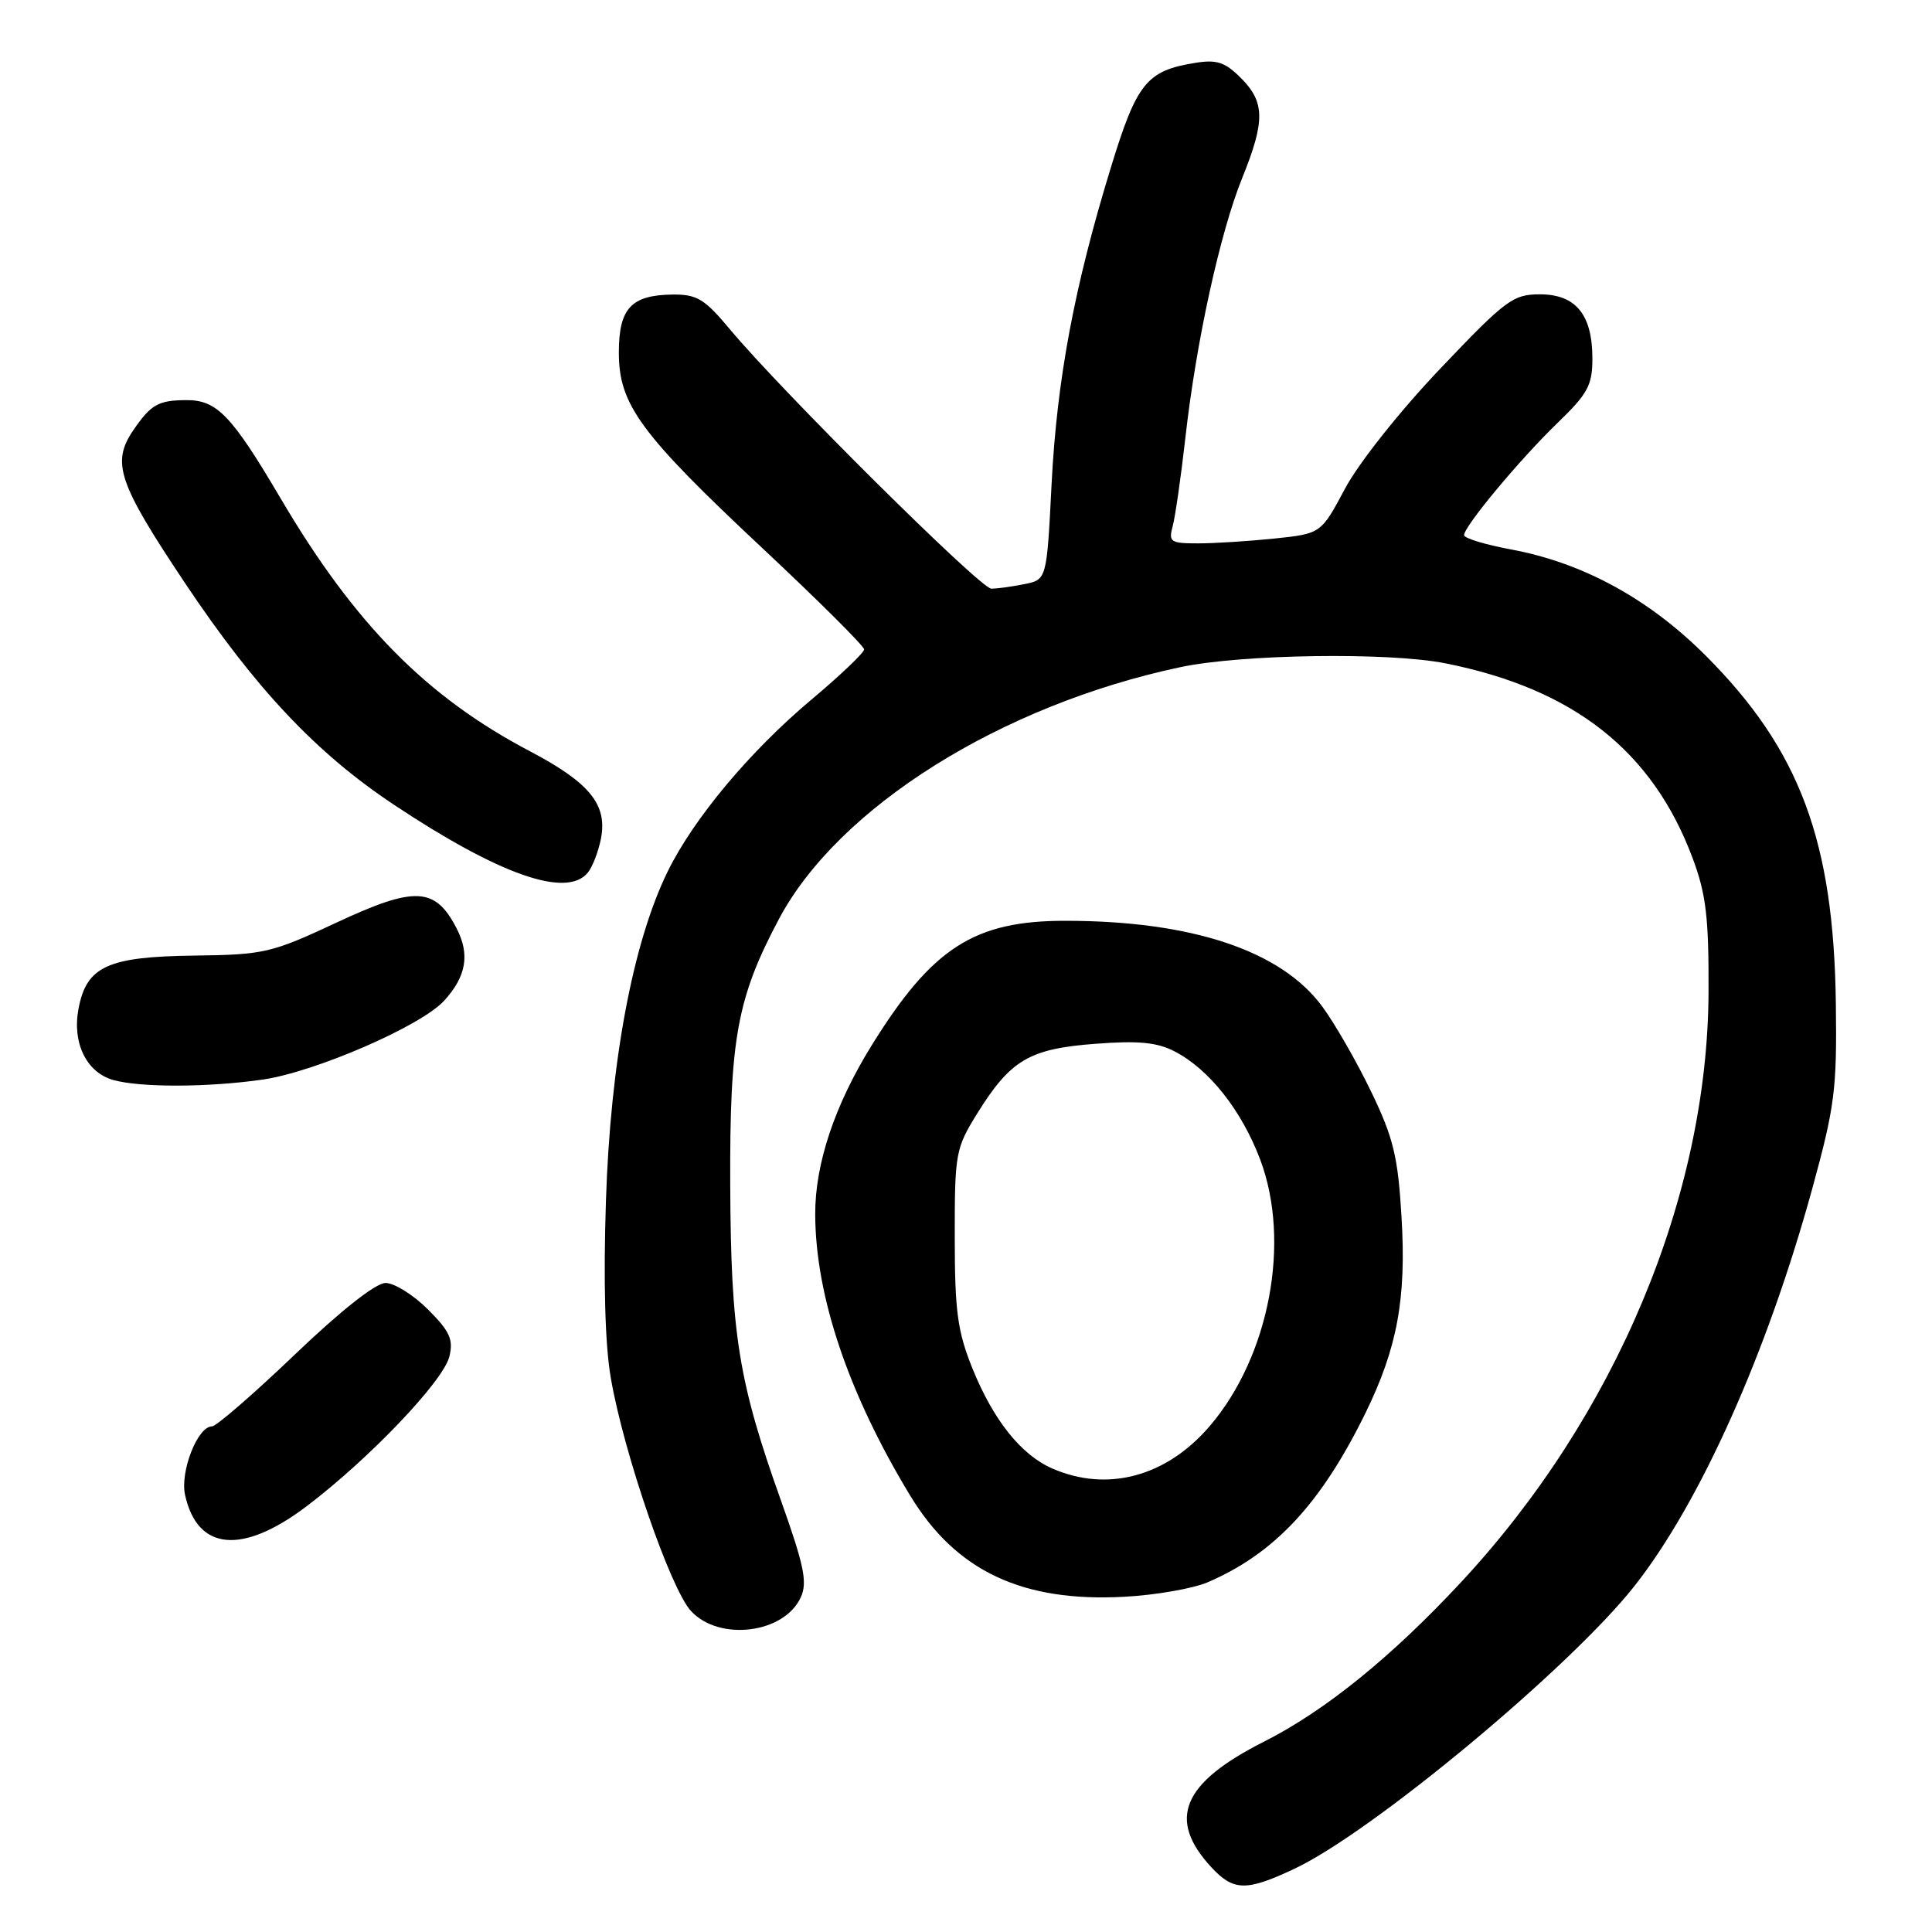 <?xml version="1.0" encoding="UTF-8" standalone="no"?>
<!DOCTYPE svg PUBLIC "-//W3C//DTD SVG 1.1//EN" "http://www.w3.org/Graphics/SVG/1.1/DTD/svg11.dtd" >
<svg xmlns="http://www.w3.org/2000/svg" xmlns:xlink="http://www.w3.org/1999/xlink" version="1.1" viewBox="0 0 256 256">
 <g >
 <path fill="currentColor"
d=" M 171.50 247.63 C 181.80 242.80 208.06 220.96 216.58 210.15 C 225.29 199.09 234.15 179.28 240.14 157.48 C 243.12 146.62 243.41 144.33 243.26 133.00 C 242.98 111.42 238.48 99.37 226.06 86.92 C 218.53 79.37 209.77 74.58 200.25 72.81 C 196.81 72.17 194.00 71.32 194.00 70.91 C 194.00 69.73 201.37 60.89 206.38 56.04 C 210.39 52.18 211.00 51.04 211.00 47.51 C 211.00 41.69 208.80 39.00 204.05 39.00 C 200.48 39.00 199.52 39.72 190.80 48.89 C 185.49 54.47 180.01 61.38 178.22 64.75 C 175.04 70.71 175.04 70.71 168.87 71.36 C 165.48 71.71 160.92 72.00 158.74 72.00 C 155.10 72.00 154.82 71.81 155.38 69.75 C 155.72 68.51 156.48 63.23 157.07 58.00 C 158.49 45.31 161.66 30.84 164.60 23.58 C 167.65 16.04 167.62 13.53 164.43 10.34 C 162.31 8.22 161.22 7.86 158.32 8.34 C 151.94 9.37 150.62 11.01 147.21 22.15 C 142.34 38.01 140.05 50.27 139.34 64.15 C 138.70 76.81 138.70 76.81 135.73 77.40 C 134.09 77.73 132.12 78.00 131.35 78.00 C 129.91 78.00 103.55 51.83 96.68 43.59 C 93.39 39.64 92.35 39.00 89.18 39.03 C 83.64 39.08 82.00 40.84 82.00 46.71 C 82.00 53.61 84.82 57.46 101.07 72.68 C 108.46 79.60 114.50 85.61 114.50 86.05 C 114.50 86.48 111.36 89.48 107.52 92.70 C 99.34 99.57 91.91 108.46 88.46 115.50 C 83.85 124.91 80.88 140.77 80.29 159.12 C 79.94 169.85 80.17 178.19 80.94 182.62 C 82.66 192.58 88.84 210.54 91.57 213.48 C 95.33 217.53 103.92 216.45 106.11 211.65 C 107.01 209.68 106.55 207.44 103.50 198.88 C 97.85 183.07 96.84 176.77 96.76 157.00 C 96.68 137.62 97.67 132.23 103.20 121.80 C 111.06 106.98 132.61 93.45 156.41 88.40 C 164.49 86.68 184.01 86.40 191.50 87.89 C 208.53 91.27 218.98 99.51 224.29 113.73 C 226.07 118.50 226.43 121.57 226.39 131.50 C 226.26 158.60 214.05 187.68 193.57 209.68 C 184.35 219.59 175.54 226.71 167.50 230.77 C 156.63 236.26 154.62 241.06 160.51 247.42 C 163.45 250.59 165.13 250.63 171.50 247.63 Z  M 160.00 209.67 C 168.88 205.86 175.03 199.26 180.93 187.24 C 185.15 178.61 186.36 172.08 185.71 161.27 C 185.24 153.26 184.64 150.78 181.70 144.68 C 179.80 140.73 176.88 135.64 175.20 133.36 C 169.75 125.97 157.94 122.02 141.22 122.01 C 129.10 121.99 123.54 125.56 115.51 138.50 C 110.60 146.42 107.99 154.23 108.02 160.93 C 108.06 171.78 112.44 184.72 120.62 198.20 C 126.68 208.18 135.48 212.32 149.00 211.58 C 153.12 211.36 158.07 210.49 160.00 209.67 Z  M 40.65 199.57 C 48.92 193.31 58.75 183.00 59.54 179.76 C 60.10 177.49 59.61 176.41 56.71 173.51 C 54.78 171.58 52.25 170.00 51.09 170.00 C 49.79 170.00 45.18 173.64 39.05 179.50 C 33.59 184.72 28.66 189.00 28.09 189.00 C 26.19 189.00 23.84 194.98 24.52 198.08 C 26.15 205.50 32.10 206.05 40.65 199.57 Z  M 34.81 143.05 C 41.77 142.04 55.79 135.95 58.84 132.61 C 61.79 129.39 62.29 126.47 60.50 123.01 C 57.67 117.52 54.99 117.39 44.63 122.23 C 35.96 126.28 35.01 126.50 25.78 126.62 C 14.25 126.76 11.46 128.04 10.40 133.68 C 9.55 138.21 11.47 142.12 15.02 143.11 C 18.65 144.12 27.58 144.09 34.81 143.05 Z  M 77.87 115.65 C 78.49 114.91 79.27 112.90 79.62 111.17 C 80.52 106.63 78.17 103.73 70.21 99.54 C 56.49 92.33 46.98 82.68 37.16 66.00 C 30.70 55.04 28.74 53.00 24.71 53.02 C 20.99 53.03 20.01 53.59 17.69 56.97 C 14.73 61.30 15.63 63.95 24.52 77.27 C 33.87 91.26 41.90 99.79 52.21 106.64 C 66.16 115.91 75.06 119.04 77.87 115.65 Z  M 139.45 194.59 C 135.29 192.78 131.61 188.16 128.83 181.27 C 126.87 176.39 126.51 173.70 126.51 163.92 C 126.50 152.79 126.62 152.16 129.50 147.52 C 133.90 140.44 136.40 138.97 145.12 138.31 C 150.84 137.87 153.32 138.11 155.65 139.32 C 160.22 141.68 164.53 147.14 166.99 153.67 C 171.08 164.55 168.20 179.73 160.30 188.96 C 154.57 195.66 146.75 197.77 139.45 194.59 Z "/>
</g>
</svg>